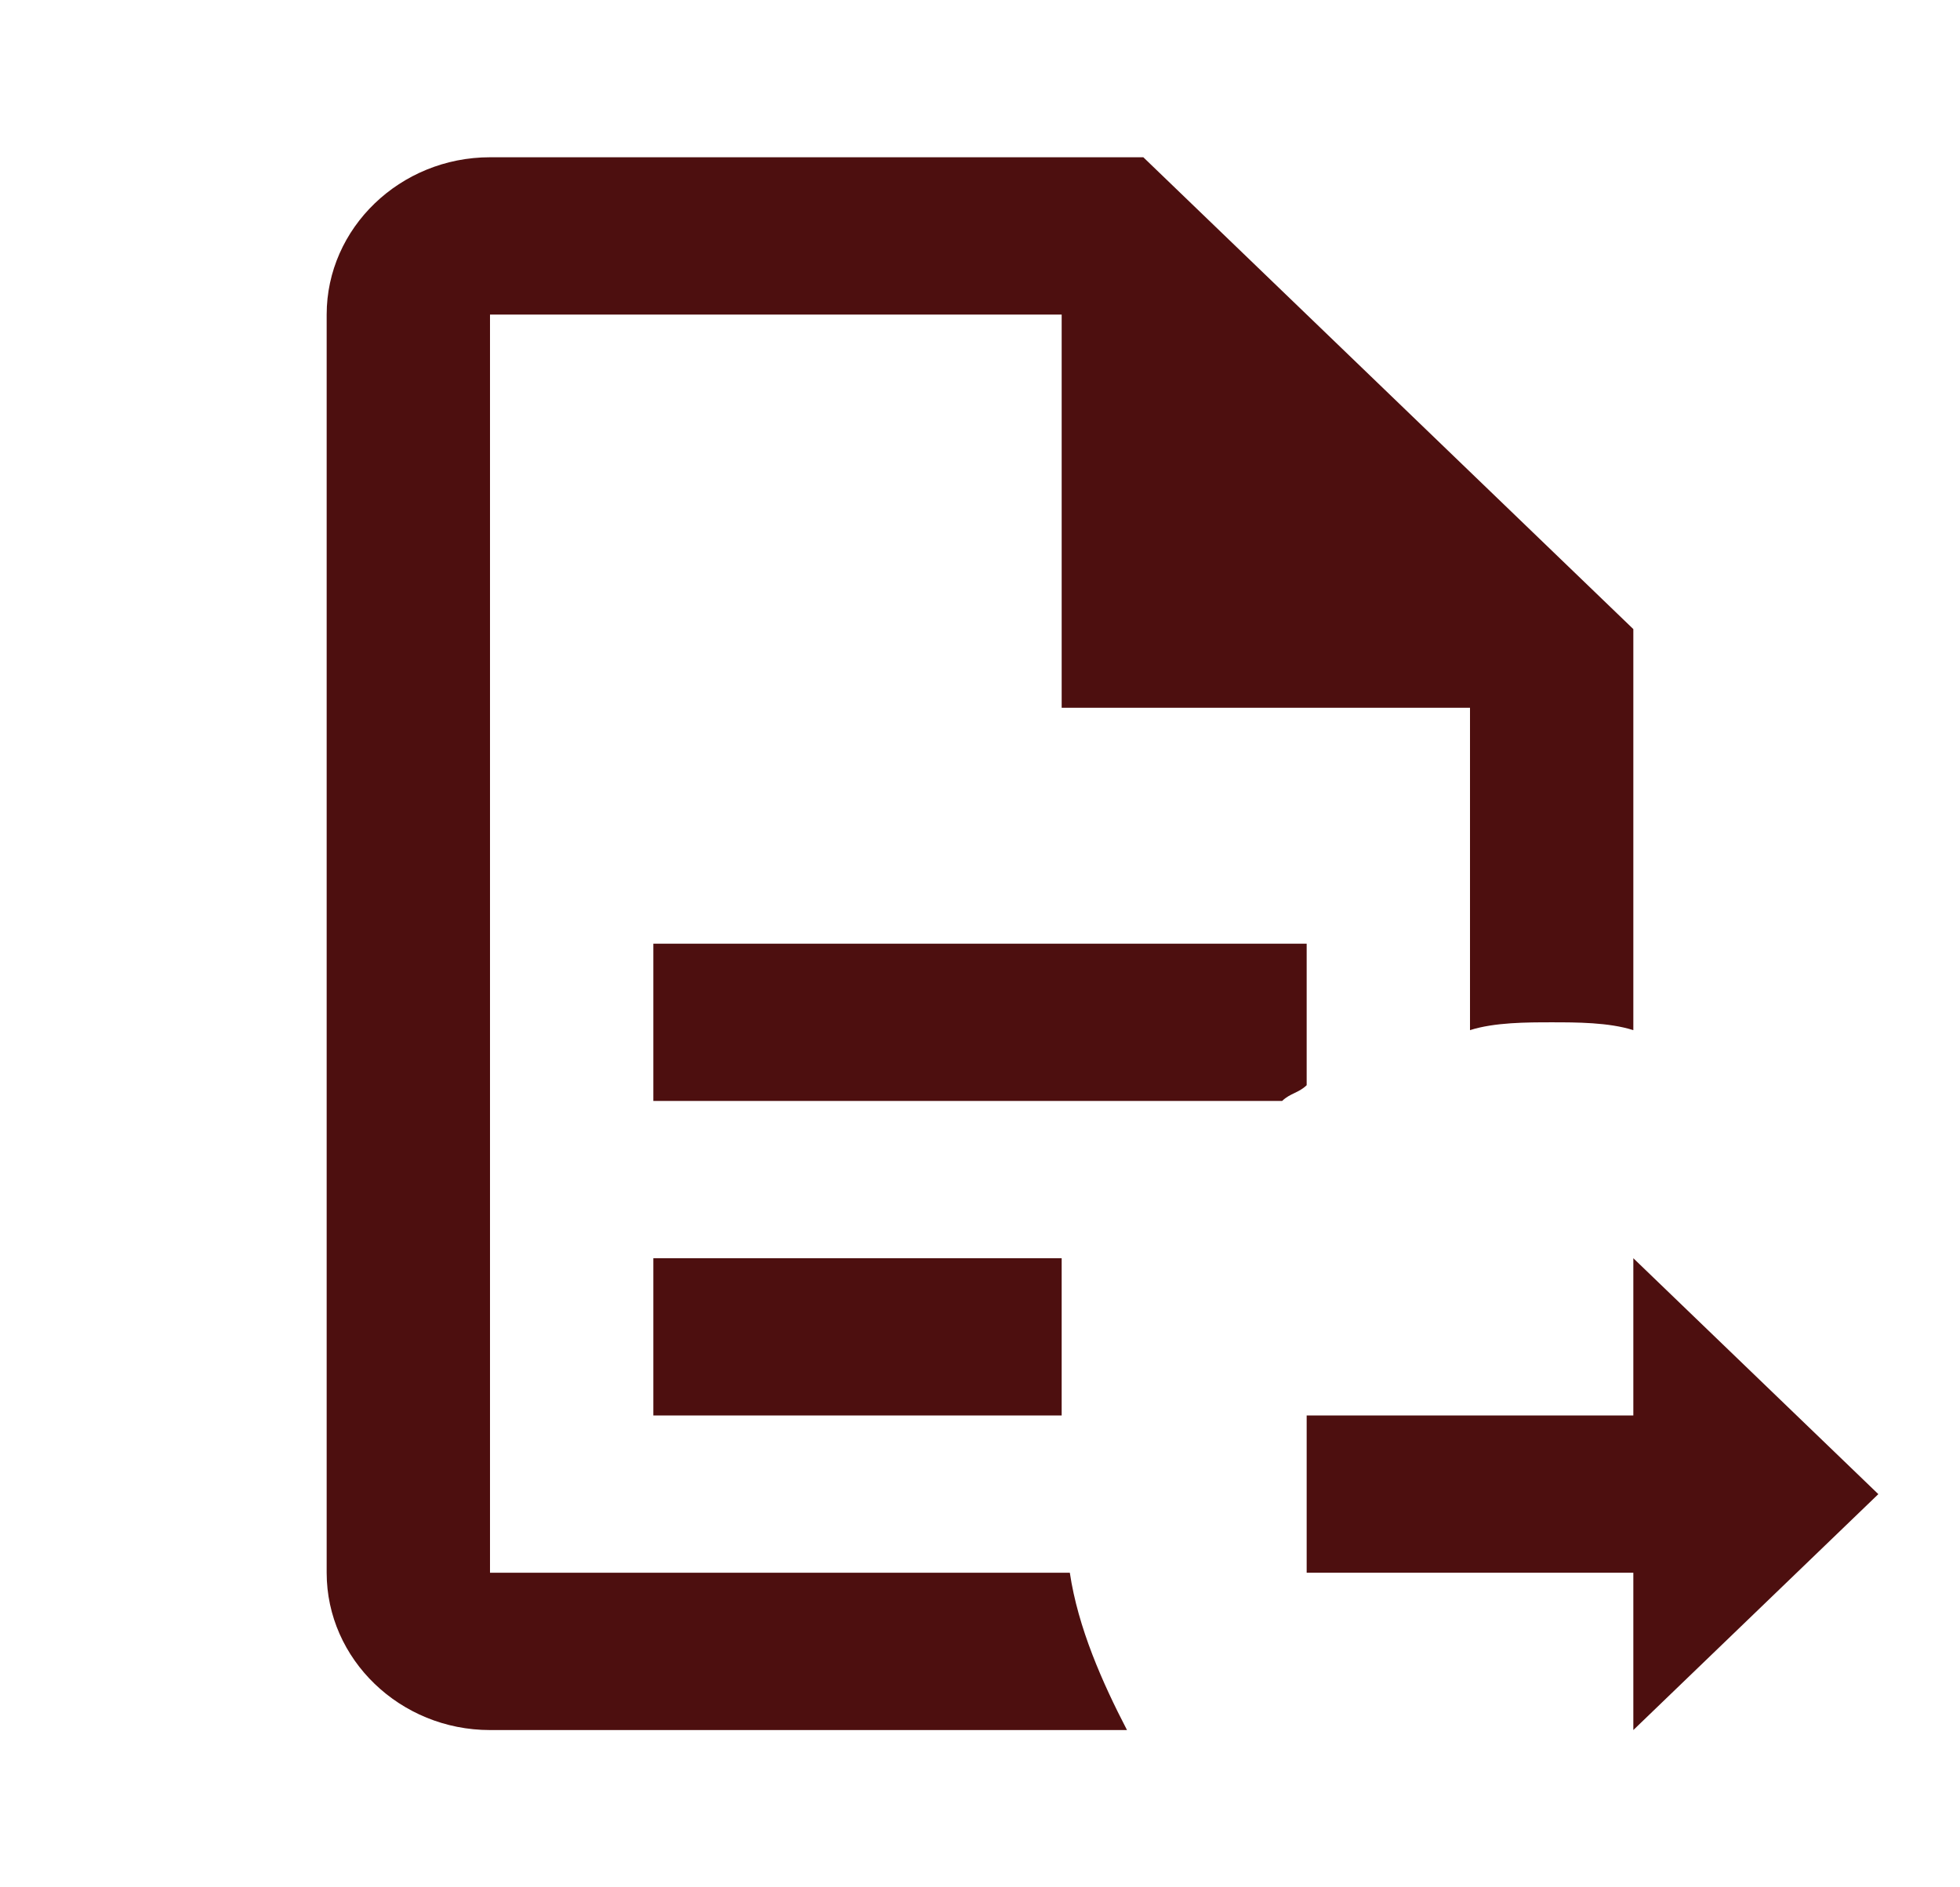 <svg width="54" height="52" viewBox="0 0 54 52" fill="none" xmlns="http://www.w3.org/2000/svg">
<path d="M51.75 41.167L45 34.667V39H36V43.333H45V47.667L51.75 41.167ZM31.05 47.667H13.5C11.025 47.667 9 45.717 9 43.333V8.667C9 6.283 11.025 4.333 13.5 4.333H31.5L45 17.333V28.383C44.325 28.167 43.425 28.167 42.75 28.167C42.075 28.167 41.175 28.167 40.5 28.383V19.5H29.25V8.667H13.5V43.333H29.475C29.7 44.85 30.375 46.367 31.05 47.667ZM18 26H36V29.9C35.775 30.117 35.55 30.117 35.325 30.333H18V26ZM18 34.667H29.25V39H18V34.667Z" fill="#4D0F0F"/>
</svg>
